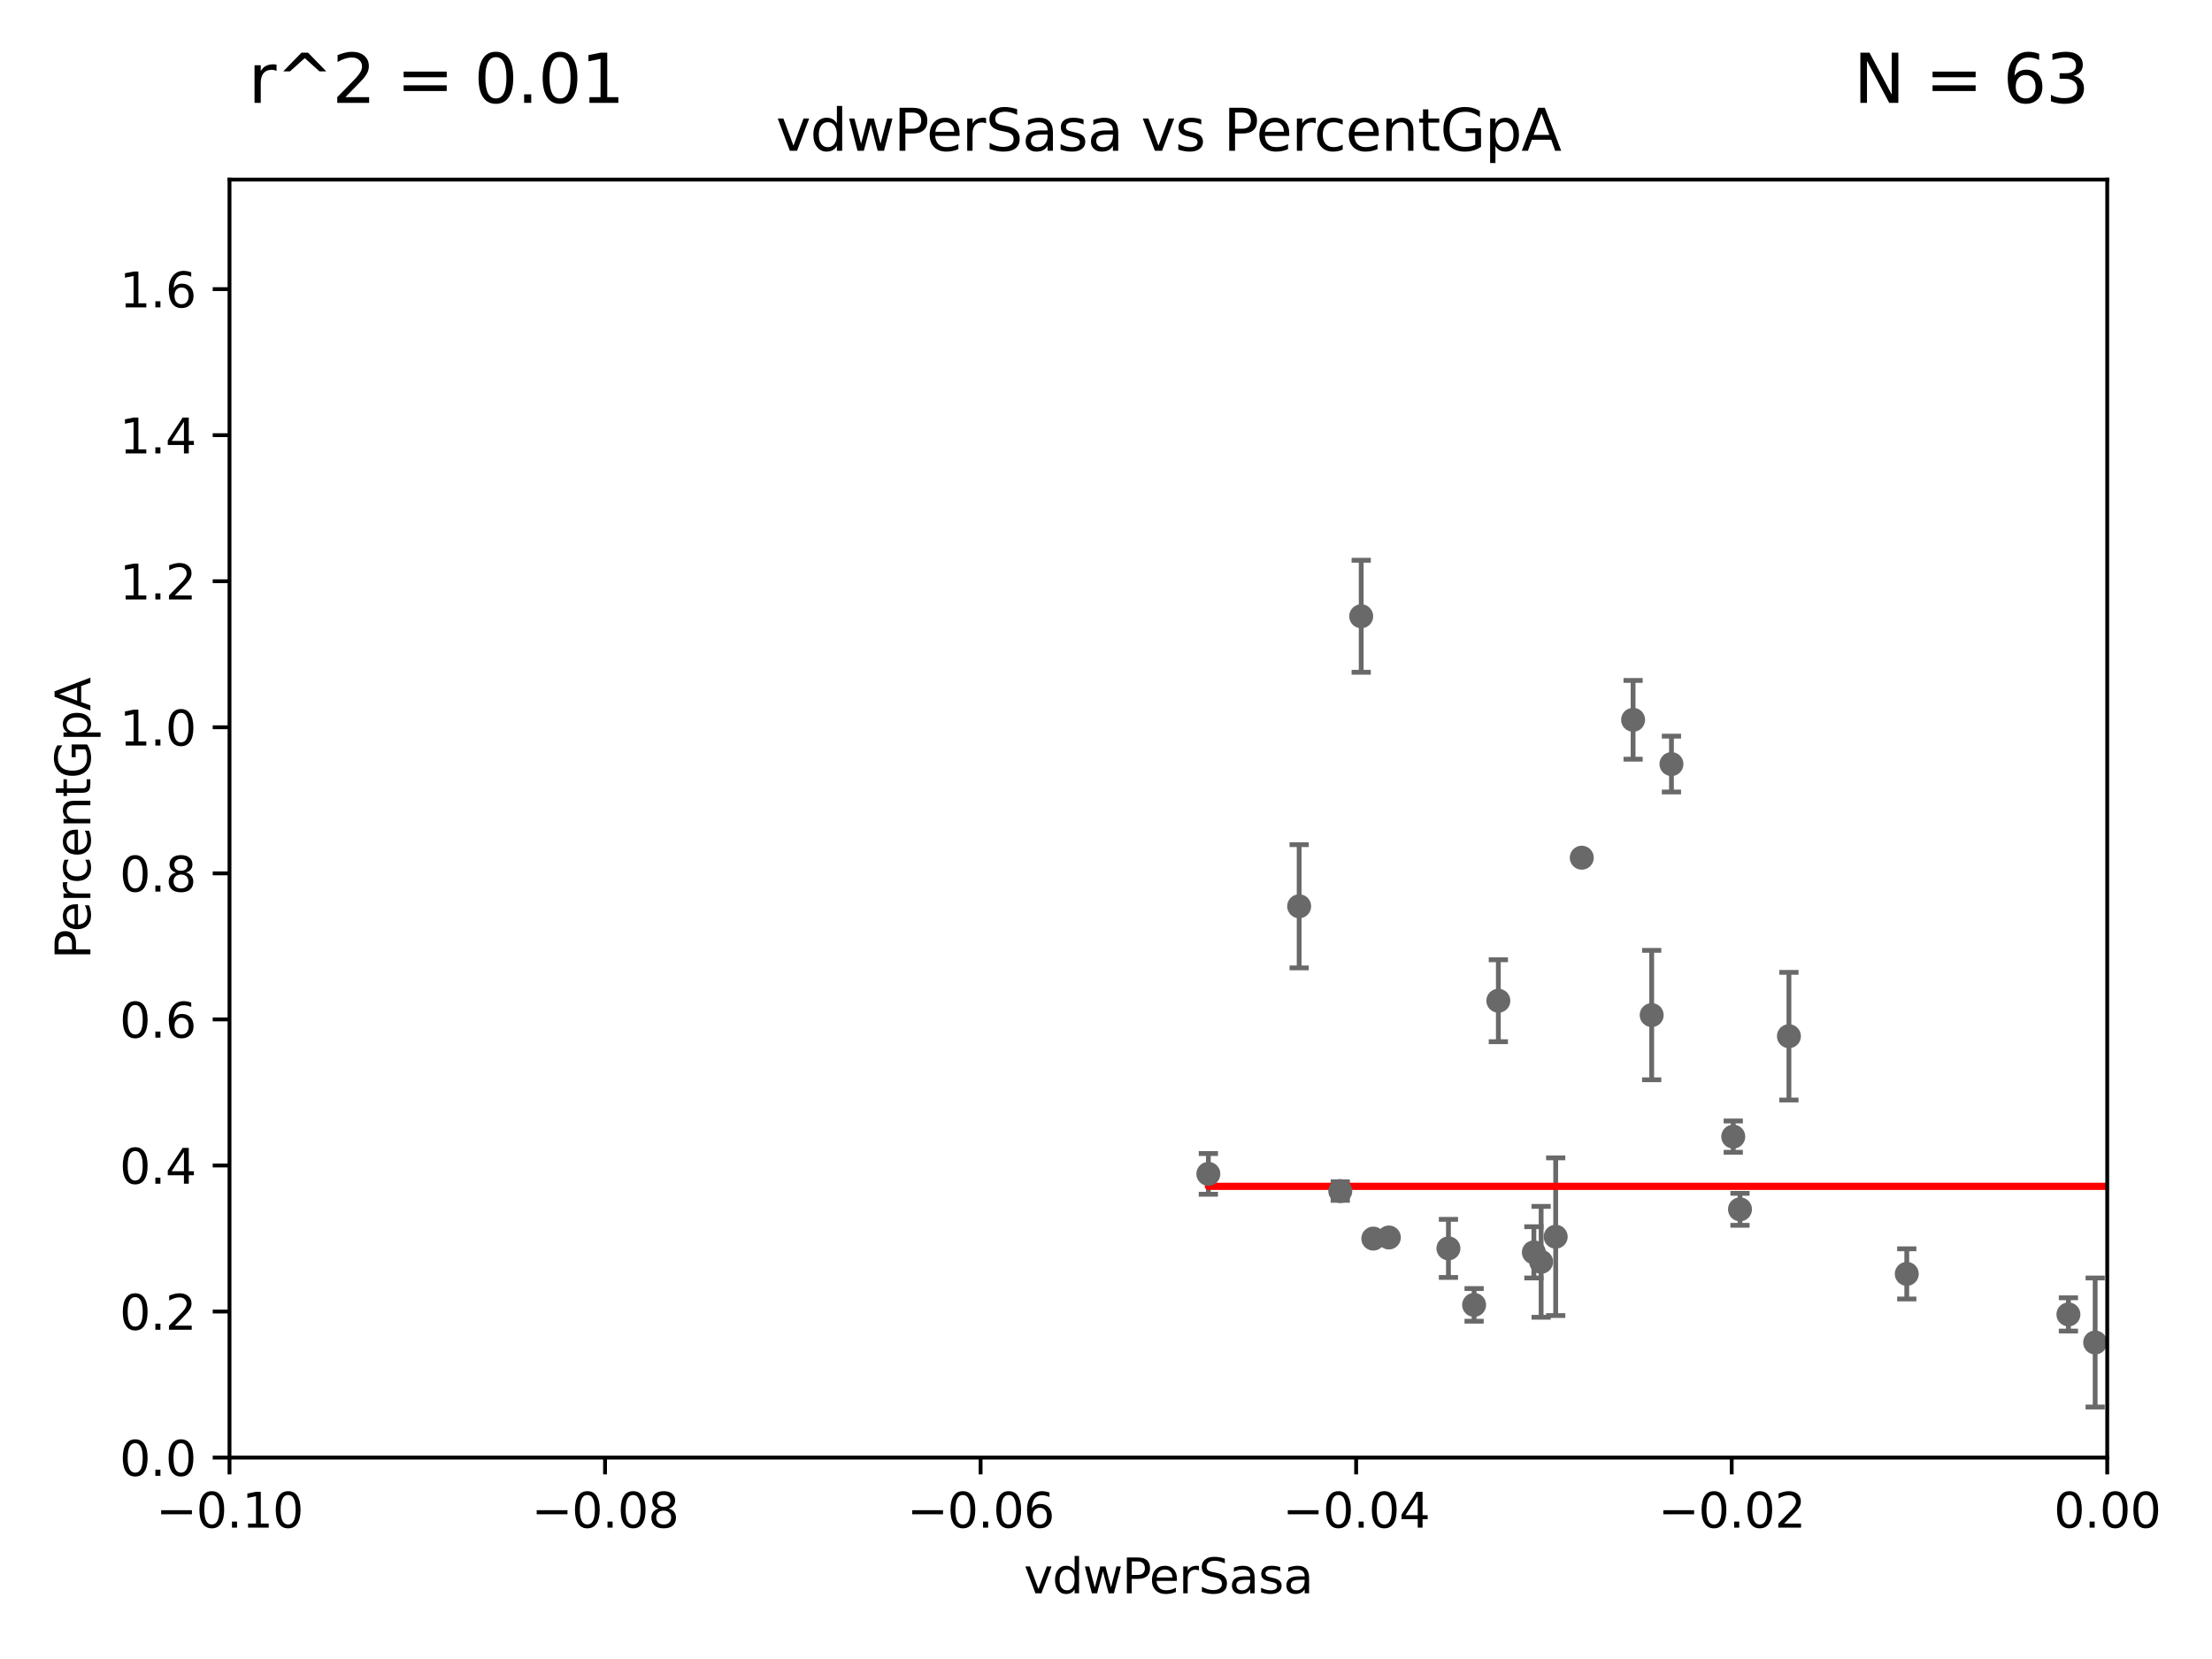 <?xml version="1.0" encoding="utf-8" standalone="no"?>
<!DOCTYPE svg PUBLIC "-//W3C//DTD SVG 1.1//EN"
  "http://www.w3.org/Graphics/SVG/1.1/DTD/svg11.dtd">
<svg xmlns:xlink="http://www.w3.org/1999/xlink" width="460.8pt" height="345.6pt" viewBox="0 0 460.8 345.6" xmlns="http://www.w3.org/2000/svg" version="1.1">
 <defs>
  <style type="text/css">*{stroke-linejoin: round; stroke-linecap: butt}</style>
 </defs>
 <g id="figure_1">
  <g id="patch_1">
   <path d="M 0 345.6 
L 460.8 345.6 
L 460.8 0 
L 0 0 
z
" style="fill: #ffffff"/>
  </g>
  <g id="axes_1">
   <g id="patch_2">
    <path d="M 47.81 303.64 
L 438.975 303.64 
L 438.975 37.411 
L 47.81 37.411 
z
" style="fill: #ffffff"/>
   </g>
   <g id="PathCollection_1">
    <defs>
     <path id="mbf85788896" d="M 0 1.118 
C 0.297 1.118 0.581 1 0.791 0.791 
C 1 0.581 1.118 0.297 1.118 0 
C 1.118 -0.297 1 -0.581 0.791 -0.791 
C 0.581 -1 0.297 -1.118 0 -1.118 
C -0.297 -1.118 -0.581 -1 -0.791 -0.791 
C -1 -0.581 -1.118 -0.297 -1.118 0 
C -1.118 0.297 -1 0.581 -0.791 0.791 
C -0.581 1 -0.297 1.118 0 1.118 
z
" style="stroke: #696969"/>
    </defs>
    <g clip-path="url(#pa4cd1dc32a)">
     <use xlink:href="#mbf85788896" x="844.499" y="255.442" style="fill: #696969; stroke: #696969"/>
     <use xlink:href="#mbf85788896" x="286.084" y="258.022" style="fill: #696969; stroke: #696969"/>
     <use xlink:href="#mbf85788896" x="564.345" y="267.931" style="fill: #696969; stroke: #696969"/>
     <use xlink:href="#mbf85788896" x="581.25" y="264.604" style="fill: #696969; stroke: #696969"/>
     <use xlink:href="#mbf85788896" x="803.797" y="264.922" style="fill: #696969; stroke: #696969"/>
     <use xlink:href="#mbf85788896" x="1175.123" y="276.032" style="fill: #696969; stroke: #696969"/>
     <use xlink:href="#mbf85788896" x="528.298" y="275.444" style="fill: #696969; stroke: #696969"/>
     <use xlink:href="#mbf85788896" x="251.723" y="244.543" style="fill: #696969; stroke: #696969"/>
     <use xlink:href="#mbf85788896" x="436.459" y="279.665" style="fill: #696969; stroke: #696969"/>
     <use xlink:href="#mbf85788896" x="3539.194" y="222.541" style="fill: #696969; stroke: #696969"/>
     <use xlink:href="#mbf85788896" x="430.89" y="273.817" style="fill: #696969; stroke: #696969"/>
     <use xlink:href="#mbf85788896" x="19660.018" y="187.24" style="fill: #696969; stroke: #696969"/>
     <use xlink:href="#mbf85788896" x="718.891" y="183.463" style="fill: #696969; stroke: #696969"/>
     <use xlink:href="#mbf85788896" x="539.967" y="265.857" style="fill: #696969; stroke: #696969"/>
     <use xlink:href="#mbf85788896" x="312.133" y="208.472" style="fill: #696969; stroke: #696969"/>
     <use xlink:href="#mbf85788896" x="538.1" y="261.758" style="fill: #696969; stroke: #696969"/>
     <use xlink:href="#mbf85788896" x="523.628" y="263.444" style="fill: #696969; stroke: #696969"/>
     <use xlink:href="#mbf85788896" x="9653.976" y="195.67" style="fill: #696969; stroke: #696969"/>
     <use xlink:href="#mbf85788896" x="270.638" y="188.792" style="fill: #696969; stroke: #696969"/>
     <use xlink:href="#mbf85788896" x="1369.319" y="283.915" style="fill: #696969; stroke: #696969"/>
     <use xlink:href="#mbf85788896" x="289.325" y="257.791" style="fill: #696969; stroke: #696969"/>
     <use xlink:href="#mbf85788896" x="688.225" y="268.204" style="fill: #696969; stroke: #696969"/>
     <use xlink:href="#mbf85788896" x="319.535" y="260.887" style="fill: #696969; stroke: #696969"/>
     <use xlink:href="#mbf85788896" x="283.563" y="128.379" style="fill: #696969; stroke: #696969"/>
     <use xlink:href="#mbf85788896" x="1459.658" y="269.341" style="fill: #696969; stroke: #696969"/>
     <use xlink:href="#mbf85788896" x="307.083" y="271.833" style="fill: #696969; stroke: #696969"/>
     <use xlink:href="#mbf85788896" x="301.737" y="260.062" style="fill: #696969; stroke: #696969"/>
     <use xlink:href="#mbf85788896" x="279.205" y="248.122" style="fill: #696969; stroke: #696969"/>
     <use xlink:href="#mbf85788896" x="445.968" y="260.885" style="fill: #696969; stroke: #696969"/>
     <use xlink:href="#mbf85788896" x="726.862" y="271.695" style="fill: #696969; stroke: #696969"/>
     <use xlink:href="#mbf85788896" x="794.53" y="261.026" style="fill: #696969; stroke: #696969"/>
     <use xlink:href="#mbf85788896" x="33178.6" y="261.426" style="fill: #696969; stroke: #696969"/>
     <use xlink:href="#mbf85788896" x="33178.6" y="262.042" style="fill: #696969; stroke: #696969"/>
     <use xlink:href="#mbf85788896" x="2211.738" y="266.665" style="fill: #696969; stroke: #696969"/>
     <use xlink:href="#mbf85788896" x="1565.303" y="280.062" style="fill: #696969; stroke: #696969"/>
     <use xlink:href="#mbf85788896" x="397.215" y="265.375" style="fill: #696969; stroke: #696969"/>
     <use xlink:href="#mbf85788896" x="1070.57" y="259.704" style="fill: #696969; stroke: #696969"/>
     <use xlink:href="#mbf85788896" x="24264.624" y="280.252" style="fill: #696969; stroke: #696969"/>
     <use xlink:href="#mbf85788896" x="321.046" y="262.862" style="fill: #696969; stroke: #696969"/>
     <use xlink:href="#mbf85788896" x="1002.604" y="281.76" style="fill: #696969; stroke: #696969"/>
     <use xlink:href="#mbf85788896" x="552.447" y="169.654" style="fill: #696969; stroke: #696969"/>
     <use xlink:href="#mbf85788896" x="33178.6" y="171.663" style="fill: #696969; stroke: #696969"/>
     <use xlink:href="#mbf85788896" x="33178.6" y="278.172" style="fill: #696969; stroke: #696969"/>
     <use xlink:href="#mbf85788896" x="1842.06" y="278.294" style="fill: #696969; stroke: #696969"/>
     <use xlink:href="#mbf85788896" x="8765.31" y="273.807" style="fill: #696969; stroke: #696969"/>
     <use xlink:href="#mbf85788896" x="879.323" y="267.476" style="fill: #696969; stroke: #696969"/>
     <use xlink:href="#mbf85788896" x="324.079" y="257.632" style="fill: #696969; stroke: #696969"/>
     <use xlink:href="#mbf85788896" x="1232.283" y="269.36" style="fill: #696969; stroke: #696969"/>
     <use xlink:href="#mbf85788896" x="361.068" y="236.78" style="fill: #696969; stroke: #696969"/>
     <use xlink:href="#mbf85788896" x="6236" y="267.765" style="fill: #696969; stroke: #696969"/>
     <use xlink:href="#mbf85788896" x="463.558" y="272.193" style="fill: #696969; stroke: #696969"/>
     <use xlink:href="#mbf85788896" x="344.077" y="211.459" style="fill: #696969; stroke: #696969"/>
     <use xlink:href="#mbf85788896" x="1198.84" y="284.567" style="fill: #696969; stroke: #696969"/>
     <use xlink:href="#mbf85788896" x="866.01" y="264.777" style="fill: #696969; stroke: #696969"/>
     <use xlink:href="#mbf85788896" x="362.472" y="251.924" style="fill: #696969; stroke: #696969"/>
     <use xlink:href="#mbf85788896" x="33178.6" y="251.599" style="fill: #696969; stroke: #696969"/>
     <use xlink:href="#mbf85788896" x="33178.6" y="162.55" style="fill: #696969; stroke: #696969"/>
     <use xlink:href="#mbf85788896" x="340.205" y="149.949" style="fill: #696969; stroke: #696969"/>
     <use xlink:href="#mbf85788896" x="22883.803" y="176.593" style="fill: #696969; stroke: #696969"/>
     <use xlink:href="#mbf85788896" x="348.194" y="159.169" style="fill: #696969; stroke: #696969"/>
     <use xlink:href="#mbf85788896" x="9782.265" y="276.916" style="fill: #696969; stroke: #696969"/>
     <use xlink:href="#mbf85788896" x="372.666" y="215.856" style="fill: #696969; stroke: #696969"/>
     <use xlink:href="#mbf85788896" x="33178.6" y="233.07" style="fill: #696969; stroke: #696969"/>
     <use xlink:href="#mbf85788896" x="33178.6" y="255.596" style="fill: #696969; stroke: #696969"/>
     <use xlink:href="#mbf85788896" x="2691.073" y="247.439" style="fill: #696969; stroke: #696969"/>
     <use xlink:href="#mbf85788896" x="329.513" y="178.676" style="fill: #696969; stroke: #696969"/>
    </g>
   </g>
   <g id="matplotlib.axis_1">
    <g id="xtick_1">
     <g id="line2d_1">
      <defs>
       <path id="mb13623b145" d="M 0 0 
L 0 3.5 
" style="stroke: #000000; stroke-width: 0.8"/>
      </defs>
      <g>
       <use xlink:href="#mb13623b145" x="47.81" y="303.64" style="stroke: #000000; stroke-width: 0.8"/>
      </g>
     </g>
     <g id="text_1">
      <!-- −0.10 -->
      <g transform="translate(32.487 318.238)scale(0.1 -0.1)">
       <defs>
        <path id="DejaVuSans-2212" d="M 678 2272 
L 4684 2272 
L 4684 1741 
L 678 1741 
L 678 2272 
z
" transform="scale(0.016)"/>
        <path id="DejaVuSans-30" d="M 2034 4250 
Q 1547 4250 1301 3770 
Q 1056 3291 1056 2328 
Q 1056 1369 1301 889 
Q 1547 409 2034 409 
Q 2525 409 2770 889 
Q 3016 1369 3016 2328 
Q 3016 3291 2770 3770 
Q 2525 4250 2034 4250 
z
M 2034 4750 
Q 2819 4750 3233 4129 
Q 3647 3509 3647 2328 
Q 3647 1150 3233 529 
Q 2819 -91 2034 -91 
Q 1250 -91 836 529 
Q 422 1150 422 2328 
Q 422 3509 836 4129 
Q 1250 4750 2034 4750 
z
" transform="scale(0.016)"/>
        <path id="DejaVuSans-2e" d="M 684 794 
L 1344 794 
L 1344 0 
L 684 0 
L 684 794 
z
" transform="scale(0.016)"/>
        <path id="DejaVuSans-31" d="M 794 531 
L 1825 531 
L 1825 4091 
L 703 3866 
L 703 4441 
L 1819 4666 
L 2450 4666 
L 2450 531 
L 3481 531 
L 3481 0 
L 794 0 
L 794 531 
z
" transform="scale(0.016)"/>
       </defs>
       <use xlink:href="#DejaVuSans-2212"/>
       <use xlink:href="#DejaVuSans-30" x="83.789"/>
       <use xlink:href="#DejaVuSans-2e" x="147.412"/>
       <use xlink:href="#DejaVuSans-31" x="179.199"/>
       <use xlink:href="#DejaVuSans-30" x="242.822"/>
      </g>
     </g>
    </g>
    <g id="xtick_2">
     <g id="line2d_2">
      <g>
       <use xlink:href="#mb13623b145" x="126.043" y="303.64" style="stroke: #000000; stroke-width: 0.8"/>
      </g>
     </g>
     <g id="text_2">
      <!-- −0.08 -->
      <g transform="translate(110.72 318.238)scale(0.1 -0.1)">
       <defs>
        <path id="DejaVuSans-38" d="M 2034 2216 
Q 1584 2216 1326 1975 
Q 1069 1734 1069 1313 
Q 1069 891 1326 650 
Q 1584 409 2034 409 
Q 2484 409 2743 651 
Q 3003 894 3003 1313 
Q 3003 1734 2745 1975 
Q 2488 2216 2034 2216 
z
M 1403 2484 
Q 997 2584 770 2862 
Q 544 3141 544 3541 
Q 544 4100 942 4425 
Q 1341 4750 2034 4750 
Q 2731 4750 3128 4425 
Q 3525 4100 3525 3541 
Q 3525 3141 3298 2862 
Q 3072 2584 2669 2484 
Q 3125 2378 3379 2068 
Q 3634 1759 3634 1313 
Q 3634 634 3220 271 
Q 2806 -91 2034 -91 
Q 1263 -91 848 271 
Q 434 634 434 1313 
Q 434 1759 690 2068 
Q 947 2378 1403 2484 
z
M 1172 3481 
Q 1172 3119 1398 2916 
Q 1625 2713 2034 2713 
Q 2441 2713 2670 2916 
Q 2900 3119 2900 3481 
Q 2900 3844 2670 4047 
Q 2441 4250 2034 4250 
Q 1625 4250 1398 4047 
Q 1172 3844 1172 3481 
z
" transform="scale(0.016)"/>
       </defs>
       <use xlink:href="#DejaVuSans-2212"/>
       <use xlink:href="#DejaVuSans-30" x="83.789"/>
       <use xlink:href="#DejaVuSans-2e" x="147.412"/>
       <use xlink:href="#DejaVuSans-30" x="179.199"/>
       <use xlink:href="#DejaVuSans-38" x="242.822"/>
      </g>
     </g>
    </g>
    <g id="xtick_3">
     <g id="line2d_3">
      <g>
       <use xlink:href="#mb13623b145" x="204.276" y="303.64" style="stroke: #000000; stroke-width: 0.8"/>
      </g>
     </g>
     <g id="text_3">
      <!-- −0.06 -->
      <g transform="translate(188.953 318.238)scale(0.1 -0.1)">
       <defs>
        <path id="DejaVuSans-36" d="M 2113 2584 
Q 1688 2584 1439 2293 
Q 1191 2003 1191 1497 
Q 1191 994 1439 701 
Q 1688 409 2113 409 
Q 2538 409 2786 701 
Q 3034 994 3034 1497 
Q 3034 2003 2786 2293 
Q 2538 2584 2113 2584 
z
M 3366 4563 
L 3366 3988 
Q 3128 4100 2886 4159 
Q 2644 4219 2406 4219 
Q 1781 4219 1451 3797 
Q 1122 3375 1075 2522 
Q 1259 2794 1537 2939 
Q 1816 3084 2150 3084 
Q 2853 3084 3261 2657 
Q 3669 2231 3669 1497 
Q 3669 778 3244 343 
Q 2819 -91 2113 -91 
Q 1303 -91 875 529 
Q 447 1150 447 2328 
Q 447 3434 972 4092 
Q 1497 4750 2381 4750 
Q 2619 4750 2861 4703 
Q 3103 4656 3366 4563 
z
" transform="scale(0.016)"/>
       </defs>
       <use xlink:href="#DejaVuSans-2212"/>
       <use xlink:href="#DejaVuSans-30" x="83.789"/>
       <use xlink:href="#DejaVuSans-2e" x="147.412"/>
       <use xlink:href="#DejaVuSans-30" x="179.199"/>
       <use xlink:href="#DejaVuSans-36" x="242.822"/>
      </g>
     </g>
    </g>
    <g id="xtick_4">
     <g id="line2d_4">
      <g>
       <use xlink:href="#mb13623b145" x="282.509" y="303.64" style="stroke: #000000; stroke-width: 0.8"/>
      </g>
     </g>
     <g id="text_4">
      <!-- −0.04 -->
      <g transform="translate(267.186 318.238)scale(0.1 -0.1)">
       <defs>
        <path id="DejaVuSans-34" d="M 2419 4116 
L 825 1625 
L 2419 1625 
L 2419 4116 
z
M 2253 4666 
L 3047 4666 
L 3047 1625 
L 3713 1625 
L 3713 1100 
L 3047 1100 
L 3047 0 
L 2419 0 
L 2419 1100 
L 313 1100 
L 313 1709 
L 2253 4666 
z
" transform="scale(0.016)"/>
       </defs>
       <use xlink:href="#DejaVuSans-2212"/>
       <use xlink:href="#DejaVuSans-30" x="83.789"/>
       <use xlink:href="#DejaVuSans-2e" x="147.412"/>
       <use xlink:href="#DejaVuSans-30" x="179.199"/>
       <use xlink:href="#DejaVuSans-34" x="242.822"/>
      </g>
     </g>
    </g>
    <g id="xtick_5">
     <g id="line2d_5">
      <g>
       <use xlink:href="#mb13623b145" x="360.742" y="303.64" style="stroke: #000000; stroke-width: 0.8"/>
      </g>
     </g>
     <g id="text_5">
      <!-- −0.02 -->
      <g transform="translate(345.419 318.238)scale(0.1 -0.1)">
       <defs>
        <path id="DejaVuSans-32" d="M 1228 531 
L 3431 531 
L 3431 0 
L 469 0 
L 469 531 
Q 828 903 1448 1529 
Q 2069 2156 2228 2338 
Q 2531 2678 2651 2914 
Q 2772 3150 2772 3378 
Q 2772 3750 2511 3984 
Q 2250 4219 1831 4219 
Q 1534 4219 1204 4116 
Q 875 4013 500 3803 
L 500 4441 
Q 881 4594 1212 4672 
Q 1544 4750 1819 4750 
Q 2544 4750 2975 4387 
Q 3406 4025 3406 3419 
Q 3406 3131 3298 2873 
Q 3191 2616 2906 2266 
Q 2828 2175 2409 1742 
Q 1991 1309 1228 531 
z
" transform="scale(0.016)"/>
       </defs>
       <use xlink:href="#DejaVuSans-2212"/>
       <use xlink:href="#DejaVuSans-30" x="83.789"/>
       <use xlink:href="#DejaVuSans-2e" x="147.412"/>
       <use xlink:href="#DejaVuSans-30" x="179.199"/>
       <use xlink:href="#DejaVuSans-32" x="242.822"/>
      </g>
     </g>
    </g>
    <g id="xtick_6">
     <g id="line2d_6">
      <g>
       <use xlink:href="#mb13623b145" x="438.975" y="303.64" style="stroke: #000000; stroke-width: 0.8"/>
      </g>
     </g>
     <g id="text_6">
      <!-- 0.00 -->
      <g transform="translate(427.842 318.238)scale(0.1 -0.1)">
       <use xlink:href="#DejaVuSans-30"/>
       <use xlink:href="#DejaVuSans-2e" x="63.623"/>
       <use xlink:href="#DejaVuSans-30" x="95.41"/>
       <use xlink:href="#DejaVuSans-30" x="159.033"/>
      </g>
     </g>
    </g>
    <g id="text_7">
     <!-- vdwPerSasa -->
     <g transform="translate(213.297 331.917)scale(0.1 -0.1)">
      <defs>
       <path id="DejaVuSans-76" d="M 191 3500 
L 800 3500 
L 1894 563 
L 2988 3500 
L 3597 3500 
L 2284 0 
L 1503 0 
L 191 3500 
z
" transform="scale(0.016)"/>
       <path id="DejaVuSans-64" d="M 2906 2969 
L 2906 4863 
L 3481 4863 
L 3481 0 
L 2906 0 
L 2906 525 
Q 2725 213 2448 61 
Q 2172 -91 1784 -91 
Q 1150 -91 751 415 
Q 353 922 353 1747 
Q 353 2572 751 3078 
Q 1150 3584 1784 3584 
Q 2172 3584 2448 3432 
Q 2725 3281 2906 2969 
z
M 947 1747 
Q 947 1113 1208 752 
Q 1469 391 1925 391 
Q 2381 391 2643 752 
Q 2906 1113 2906 1747 
Q 2906 2381 2643 2742 
Q 2381 3103 1925 3103 
Q 1469 3103 1208 2742 
Q 947 2381 947 1747 
z
" transform="scale(0.016)"/>
       <path id="DejaVuSans-77" d="M 269 3500 
L 844 3500 
L 1563 769 
L 2278 3500 
L 2956 3500 
L 3675 769 
L 4391 3500 
L 4966 3500 
L 4050 0 
L 3372 0 
L 2619 2869 
L 1863 0 
L 1184 0 
L 269 3500 
z
" transform="scale(0.016)"/>
       <path id="DejaVuSans-50" d="M 1259 4147 
L 1259 2394 
L 2053 2394 
Q 2494 2394 2734 2622 
Q 2975 2850 2975 3272 
Q 2975 3691 2734 3919 
Q 2494 4147 2053 4147 
L 1259 4147 
z
M 628 4666 
L 2053 4666 
Q 2838 4666 3239 4311 
Q 3641 3956 3641 3272 
Q 3641 2581 3239 2228 
Q 2838 1875 2053 1875 
L 1259 1875 
L 1259 0 
L 628 0 
L 628 4666 
z
" transform="scale(0.016)"/>
       <path id="DejaVuSans-65" d="M 3597 1894 
L 3597 1613 
L 953 1613 
Q 991 1019 1311 708 
Q 1631 397 2203 397 
Q 2534 397 2845 478 
Q 3156 559 3463 722 
L 3463 178 
Q 3153 47 2828 -22 
Q 2503 -91 2169 -91 
Q 1331 -91 842 396 
Q 353 884 353 1716 
Q 353 2575 817 3079 
Q 1281 3584 2069 3584 
Q 2775 3584 3186 3129 
Q 3597 2675 3597 1894 
z
M 3022 2063 
Q 3016 2534 2758 2815 
Q 2500 3097 2075 3097 
Q 1594 3097 1305 2825 
Q 1016 2553 972 2059 
L 3022 2063 
z
" transform="scale(0.016)"/>
       <path id="DejaVuSans-72" d="M 2631 2963 
Q 2534 3019 2420 3045 
Q 2306 3072 2169 3072 
Q 1681 3072 1420 2755 
Q 1159 2438 1159 1844 
L 1159 0 
L 581 0 
L 581 3500 
L 1159 3500 
L 1159 2956 
Q 1341 3275 1631 3429 
Q 1922 3584 2338 3584 
Q 2397 3584 2469 3576 
Q 2541 3569 2628 3553 
L 2631 2963 
z
" transform="scale(0.016)"/>
       <path id="DejaVuSans-53" d="M 3425 4513 
L 3425 3897 
Q 3066 4069 2747 4153 
Q 2428 4238 2131 4238 
Q 1616 4238 1336 4038 
Q 1056 3838 1056 3469 
Q 1056 3159 1242 3001 
Q 1428 2844 1947 2747 
L 2328 2669 
Q 3034 2534 3370 2195 
Q 3706 1856 3706 1288 
Q 3706 609 3251 259 
Q 2797 -91 1919 -91 
Q 1588 -91 1214 -16 
Q 841 59 441 206 
L 441 856 
Q 825 641 1194 531 
Q 1563 422 1919 422 
Q 2459 422 2753 634 
Q 3047 847 3047 1241 
Q 3047 1584 2836 1778 
Q 2625 1972 2144 2069 
L 1759 2144 
Q 1053 2284 737 2584 
Q 422 2884 422 3419 
Q 422 4038 858 4394 
Q 1294 4750 2059 4750 
Q 2388 4750 2728 4690 
Q 3069 4631 3425 4513 
z
" transform="scale(0.016)"/>
       <path id="DejaVuSans-61" d="M 2194 1759 
Q 1497 1759 1228 1600 
Q 959 1441 959 1056 
Q 959 750 1161 570 
Q 1363 391 1709 391 
Q 2188 391 2477 730 
Q 2766 1069 2766 1631 
L 2766 1759 
L 2194 1759 
z
M 3341 1997 
L 3341 0 
L 2766 0 
L 2766 531 
Q 2569 213 2275 61 
Q 1981 -91 1556 -91 
Q 1019 -91 701 211 
Q 384 513 384 1019 
Q 384 1609 779 1909 
Q 1175 2209 1959 2209 
L 2766 2209 
L 2766 2266 
Q 2766 2663 2505 2880 
Q 2244 3097 1772 3097 
Q 1472 3097 1187 3025 
Q 903 2953 641 2809 
L 641 3341 
Q 956 3463 1253 3523 
Q 1550 3584 1831 3584 
Q 2591 3584 2966 3190 
Q 3341 2797 3341 1997 
z
" transform="scale(0.016)"/>
       <path id="DejaVuSans-73" d="M 2834 3397 
L 2834 2853 
Q 2591 2978 2328 3040 
Q 2066 3103 1784 3103 
Q 1356 3103 1142 2972 
Q 928 2841 928 2578 
Q 928 2378 1081 2264 
Q 1234 2150 1697 2047 
L 1894 2003 
Q 2506 1872 2764 1633 
Q 3022 1394 3022 966 
Q 3022 478 2636 193 
Q 2250 -91 1575 -91 
Q 1294 -91 989 -36 
Q 684 19 347 128 
L 347 722 
Q 666 556 975 473 
Q 1284 391 1588 391 
Q 1994 391 2212 530 
Q 2431 669 2431 922 
Q 2431 1156 2273 1281 
Q 2116 1406 1581 1522 
L 1381 1569 
Q 847 1681 609 1914 
Q 372 2147 372 2553 
Q 372 3047 722 3315 
Q 1072 3584 1716 3584 
Q 2034 3584 2315 3537 
Q 2597 3491 2834 3397 
z
" transform="scale(0.016)"/>
      </defs>
      <use xlink:href="#DejaVuSans-76"/>
      <use xlink:href="#DejaVuSans-64" x="59.18"/>
      <use xlink:href="#DejaVuSans-77" x="122.656"/>
      <use xlink:href="#DejaVuSans-50" x="204.443"/>
      <use xlink:href="#DejaVuSans-65" x="261.121"/>
      <use xlink:href="#DejaVuSans-72" x="322.645"/>
      <use xlink:href="#DejaVuSans-53" x="363.758"/>
      <use xlink:href="#DejaVuSans-61" x="427.234"/>
      <use xlink:href="#DejaVuSans-73" x="488.514"/>
      <use xlink:href="#DejaVuSans-61" x="540.613"/>
     </g>
    </g>
   </g>
   <g id="matplotlib.axis_2">
    <g id="ytick_1">
     <g id="line2d_7">
      <defs>
       <path id="m16ff67695d" d="M 0 0 
L -3.5 0 
" style="stroke: #000000; stroke-width: 0.8"/>
      </defs>
      <g>
       <use xlink:href="#m16ff67695d" x="47.81" y="303.64" style="stroke: #000000; stroke-width: 0.8"/>
      </g>
     </g>
     <g id="text_8">
      <!-- 0.0 -->
      <g transform="translate(24.907 307.439)scale(0.1 -0.1)">
       <use xlink:href="#DejaVuSans-30"/>
       <use xlink:href="#DejaVuSans-2e" x="63.623"/>
       <use xlink:href="#DejaVuSans-30" x="95.41"/>
      </g>
     </g>
    </g>
    <g id="ytick_2">
     <g id="line2d_8">
      <g>
       <use xlink:href="#m16ff67695d" x="47.81" y="273.214" style="stroke: #000000; stroke-width: 0.8"/>
      </g>
     </g>
     <g id="text_9">
      <!-- 0.2 -->
      <g transform="translate(24.907 277.013)scale(0.1 -0.1)">
       <use xlink:href="#DejaVuSans-30"/>
       <use xlink:href="#DejaVuSans-2e" x="63.623"/>
       <use xlink:href="#DejaVuSans-32" x="95.41"/>
      </g>
     </g>
    </g>
    <g id="ytick_3">
     <g id="line2d_9">
      <g>
       <use xlink:href="#m16ff67695d" x="47.81" y="242.788" style="stroke: #000000; stroke-width: 0.8"/>
      </g>
     </g>
     <g id="text_10">
      <!-- 0.4 -->
      <g transform="translate(24.907 246.587)scale(0.1 -0.1)">
       <use xlink:href="#DejaVuSans-30"/>
       <use xlink:href="#DejaVuSans-2e" x="63.623"/>
       <use xlink:href="#DejaVuSans-34" x="95.41"/>
      </g>
     </g>
    </g>
    <g id="ytick_4">
     <g id="line2d_10">
      <g>
       <use xlink:href="#m16ff67695d" x="47.81" y="212.362" style="stroke: #000000; stroke-width: 0.8"/>
      </g>
     </g>
     <g id="text_11">
      <!-- 0.6 -->
      <g transform="translate(24.907 216.161)scale(0.1 -0.1)">
       <use xlink:href="#DejaVuSans-30"/>
       <use xlink:href="#DejaVuSans-2e" x="63.623"/>
       <use xlink:href="#DejaVuSans-36" x="95.41"/>
      </g>
     </g>
    </g>
    <g id="ytick_5">
     <g id="line2d_11">
      <g>
       <use xlink:href="#m16ff67695d" x="47.81" y="181.935" style="stroke: #000000; stroke-width: 0.8"/>
      </g>
     </g>
     <g id="text_12">
      <!-- 0.8 -->
      <g transform="translate(24.907 185.735)scale(0.1 -0.1)">
       <use xlink:href="#DejaVuSans-30"/>
       <use xlink:href="#DejaVuSans-2e" x="63.623"/>
       <use xlink:href="#DejaVuSans-38" x="95.41"/>
      </g>
     </g>
    </g>
    <g id="ytick_6">
     <g id="line2d_12">
      <g>
       <use xlink:href="#m16ff67695d" x="47.81" y="151.509" style="stroke: #000000; stroke-width: 0.8"/>
      </g>
     </g>
     <g id="text_13">
      <!-- 1.0 -->
      <g transform="translate(24.907 155.308)scale(0.1 -0.1)">
       <use xlink:href="#DejaVuSans-31"/>
       <use xlink:href="#DejaVuSans-2e" x="63.623"/>
       <use xlink:href="#DejaVuSans-30" x="95.41"/>
      </g>
     </g>
    </g>
    <g id="ytick_7">
     <g id="line2d_13">
      <g>
       <use xlink:href="#m16ff67695d" x="47.81" y="121.083" style="stroke: #000000; stroke-width: 0.8"/>
      </g>
     </g>
     <g id="text_14">
      <!-- 1.2 -->
      <g transform="translate(24.907 124.882)scale(0.1 -0.1)">
       <use xlink:href="#DejaVuSans-31"/>
       <use xlink:href="#DejaVuSans-2e" x="63.623"/>
       <use xlink:href="#DejaVuSans-32" x="95.41"/>
      </g>
     </g>
    </g>
    <g id="ytick_8">
     <g id="line2d_14">
      <g>
       <use xlink:href="#m16ff67695d" x="47.81" y="90.657" style="stroke: #000000; stroke-width: 0.8"/>
      </g>
     </g>
     <g id="text_15">
      <!-- 1.4 -->
      <g transform="translate(24.907 94.456)scale(0.1 -0.1)">
       <use xlink:href="#DejaVuSans-31"/>
       <use xlink:href="#DejaVuSans-2e" x="63.623"/>
       <use xlink:href="#DejaVuSans-34" x="95.41"/>
      </g>
     </g>
    </g>
    <g id="ytick_9">
     <g id="line2d_15">
      <g>
       <use xlink:href="#m16ff67695d" x="47.81" y="60.231" style="stroke: #000000; stroke-width: 0.8"/>
      </g>
     </g>
     <g id="text_16">
      <!-- 1.6 -->
      <g transform="translate(24.907 64.03)scale(0.1 -0.1)">
       <use xlink:href="#DejaVuSans-31"/>
       <use xlink:href="#DejaVuSans-2e" x="63.623"/>
       <use xlink:href="#DejaVuSans-36" x="95.41"/>
      </g>
     </g>
    </g>
    <g id="text_17">
     <!-- PercentGpA -->
     <g transform="translate(18.827 199.802)rotate(-90)scale(0.1 -0.1)">
      <defs>
       <path id="DejaVuSans-63" d="M 3122 3366 
L 3122 2828 
Q 2878 2963 2633 3030 
Q 2388 3097 2138 3097 
Q 1578 3097 1268 2742 
Q 959 2388 959 1747 
Q 959 1106 1268 751 
Q 1578 397 2138 397 
Q 2388 397 2633 464 
Q 2878 531 3122 666 
L 3122 134 
Q 2881 22 2623 -34 
Q 2366 -91 2075 -91 
Q 1284 -91 818 406 
Q 353 903 353 1747 
Q 353 2603 823 3093 
Q 1294 3584 2113 3584 
Q 2378 3584 2631 3529 
Q 2884 3475 3122 3366 
z
" transform="scale(0.016)"/>
       <path id="DejaVuSans-6e" d="M 3513 2113 
L 3513 0 
L 2938 0 
L 2938 2094 
Q 2938 2591 2744 2837 
Q 2550 3084 2163 3084 
Q 1697 3084 1428 2787 
Q 1159 2491 1159 1978 
L 1159 0 
L 581 0 
L 581 3500 
L 1159 3500 
L 1159 2956 
Q 1366 3272 1645 3428 
Q 1925 3584 2291 3584 
Q 2894 3584 3203 3211 
Q 3513 2838 3513 2113 
z
" transform="scale(0.016)"/>
       <path id="DejaVuSans-74" d="M 1172 4494 
L 1172 3500 
L 2356 3500 
L 2356 3053 
L 1172 3053 
L 1172 1153 
Q 1172 725 1289 603 
Q 1406 481 1766 481 
L 2356 481 
L 2356 0 
L 1766 0 
Q 1100 0 847 248 
Q 594 497 594 1153 
L 594 3053 
L 172 3053 
L 172 3500 
L 594 3500 
L 594 4494 
L 1172 4494 
z
" transform="scale(0.016)"/>
       <path id="DejaVuSans-47" d="M 3809 666 
L 3809 1919 
L 2778 1919 
L 2778 2438 
L 4434 2438 
L 4434 434 
Q 4069 175 3628 42 
Q 3188 -91 2688 -91 
Q 1594 -91 976 548 
Q 359 1188 359 2328 
Q 359 3472 976 4111 
Q 1594 4750 2688 4750 
Q 3144 4750 3555 4637 
Q 3966 4525 4313 4306 
L 4313 3634 
Q 3963 3931 3569 4081 
Q 3175 4231 2741 4231 
Q 1884 4231 1454 3753 
Q 1025 3275 1025 2328 
Q 1025 1384 1454 906 
Q 1884 428 2741 428 
Q 3075 428 3337 486 
Q 3600 544 3809 666 
z
" transform="scale(0.016)"/>
       <path id="DejaVuSans-70" d="M 1159 525 
L 1159 -1331 
L 581 -1331 
L 581 3500 
L 1159 3500 
L 1159 2969 
Q 1341 3281 1617 3432 
Q 1894 3584 2278 3584 
Q 2916 3584 3314 3078 
Q 3713 2572 3713 1747 
Q 3713 922 3314 415 
Q 2916 -91 2278 -91 
Q 1894 -91 1617 61 
Q 1341 213 1159 525 
z
M 3116 1747 
Q 3116 2381 2855 2742 
Q 2594 3103 2138 3103 
Q 1681 3103 1420 2742 
Q 1159 2381 1159 1747 
Q 1159 1113 1420 752 
Q 1681 391 2138 391 
Q 2594 391 2855 752 
Q 3116 1113 3116 1747 
z
" transform="scale(0.016)"/>
       <path id="DejaVuSans-41" d="M 2188 4044 
L 1331 1722 
L 3047 1722 
L 2188 4044 
z
M 1831 4666 
L 2547 4666 
L 4325 0 
L 3669 0 
L 3244 1197 
L 1141 1197 
L 716 0 
L 50 0 
L 1831 4666 
z
" transform="scale(0.016)"/>
      </defs>
      <use xlink:href="#DejaVuSans-50"/>
      <use xlink:href="#DejaVuSans-65" x="56.678"/>
      <use xlink:href="#DejaVuSans-72" x="118.201"/>
      <use xlink:href="#DejaVuSans-63" x="157.064"/>
      <use xlink:href="#DejaVuSans-65" x="212.045"/>
      <use xlink:href="#DejaVuSans-6e" x="273.568"/>
      <use xlink:href="#DejaVuSans-74" x="336.947"/>
      <use xlink:href="#DejaVuSans-47" x="376.156"/>
      <use xlink:href="#DejaVuSans-70" x="453.646"/>
      <use xlink:href="#DejaVuSans-41" x="517.123"/>
     </g>
    </g>
   </g>
   <g id="LineCollection_1">
    <path clip-path="url(#pa4cd1dc32a)" style="fill: none; stroke: #696969"/>
    <path d="M 286.084 258.557 
L 286.084 257.488 
" clip-path="url(#pa4cd1dc32a)" style="fill: none; stroke: #696969"/>
    <path clip-path="url(#pa4cd1dc32a)" style="fill: none; stroke: #696969"/>
    <path clip-path="url(#pa4cd1dc32a)" style="fill: none; stroke: #696969"/>
    <path clip-path="url(#pa4cd1dc32a)" style="fill: none; stroke: #696969"/>
    <path clip-path="url(#pa4cd1dc32a)" style="fill: none; stroke: #696969"/>
    <path clip-path="url(#pa4cd1dc32a)" style="fill: none; stroke: #696969"/>
    <path d="M 251.723 248.782 
L 251.723 240.304 
" clip-path="url(#pa4cd1dc32a)" style="fill: none; stroke: #696969"/>
    <path d="M 436.459 293.104 
L 436.459 266.226 
" clip-path="url(#pa4cd1dc32a)" style="fill: none; stroke: #696969"/>
    <path clip-path="url(#pa4cd1dc32a)" style="fill: none; stroke: #696969"/>
    <path d="M 430.89 277.282 
L 430.89 270.352 
" clip-path="url(#pa4cd1dc32a)" style="fill: none; stroke: #696969"/>
    <path clip-path="url(#pa4cd1dc32a)" style="fill: none; stroke: #696969"/>
    <path clip-path="url(#pa4cd1dc32a)" style="fill: none; stroke: #696969"/>
    <path clip-path="url(#pa4cd1dc32a)" style="fill: none; stroke: #696969"/>
    <path d="M 312.133 217.005 
L 312.133 199.938 
" clip-path="url(#pa4cd1dc32a)" style="fill: none; stroke: #696969"/>
    <path clip-path="url(#pa4cd1dc32a)" style="fill: none; stroke: #696969"/>
    <path clip-path="url(#pa4cd1dc32a)" style="fill: none; stroke: #696969"/>
    <path clip-path="url(#pa4cd1dc32a)" style="fill: none; stroke: #696969"/>
    <path d="M 270.638 201.627 
L 270.638 175.958 
" clip-path="url(#pa4cd1dc32a)" style="fill: none; stroke: #696969"/>
    <path clip-path="url(#pa4cd1dc32a)" style="fill: none; stroke: #696969"/>
    <path d="M 289.325 258.503 
L 289.325 257.079 
" clip-path="url(#pa4cd1dc32a)" style="fill: none; stroke: #696969"/>
    <path clip-path="url(#pa4cd1dc32a)" style="fill: none; stroke: #696969"/>
    <path d="M 319.535 266.228 
L 319.535 255.545 
" clip-path="url(#pa4cd1dc32a)" style="fill: none; stroke: #696969"/>
    <path d="M 283.563 140.046 
L 283.563 116.711 
" clip-path="url(#pa4cd1dc32a)" style="fill: none; stroke: #696969"/>
    <path clip-path="url(#pa4cd1dc32a)" style="fill: none; stroke: #696969"/>
    <path d="M 307.083 275.235 
L 307.083 268.431 
" clip-path="url(#pa4cd1dc32a)" style="fill: none; stroke: #696969"/>
    <path d="M 301.737 266.111 
L 301.737 254.013 
" clip-path="url(#pa4cd1dc32a)" style="fill: none; stroke: #696969"/>
    <path d="M 279.205 250.053 
L 279.205 246.192 
" clip-path="url(#pa4cd1dc32a)" style="fill: none; stroke: #696969"/>
    <path d="M 445.968 265.413 
L 445.968 256.357 
" clip-path="url(#pa4cd1dc32a)" style="fill: none; stroke: #696969"/>
    <path clip-path="url(#pa4cd1dc32a)" style="fill: none; stroke: #696969"/>
    <path clip-path="url(#pa4cd1dc32a)" style="fill: none; stroke: #696969"/>
    <path clip-path="url(#pa4cd1dc32a)" style="fill: none; stroke: #696969"/>
    <path clip-path="url(#pa4cd1dc32a)" style="fill: none; stroke: #696969"/>
    <path clip-path="url(#pa4cd1dc32a)" style="fill: none; stroke: #696969"/>
    <path d="M 397.215 270.6 
L 397.215 260.149 
" clip-path="url(#pa4cd1dc32a)" style="fill: none; stroke: #696969"/>
    <path clip-path="url(#pa4cd1dc32a)" style="fill: none; stroke: #696969"/>
    <path clip-path="url(#pa4cd1dc32a)" style="fill: none; stroke: #696969"/>
    <path d="M 321.046 274.409 
L 321.046 251.316 
" clip-path="url(#pa4cd1dc32a)" style="fill: none; stroke: #696969"/>
    <path clip-path="url(#pa4cd1dc32a)" style="fill: none; stroke: #696969"/>
    <path clip-path="url(#pa4cd1dc32a)" style="fill: none; stroke: #696969"/>
    <path clip-path="url(#pa4cd1dc32a)" style="fill: none; stroke: #696969"/>
    <path clip-path="url(#pa4cd1dc32a)" style="fill: none; stroke: #696969"/>
    <path clip-path="url(#pa4cd1dc32a)" style="fill: none; stroke: #696969"/>
    <path clip-path="url(#pa4cd1dc32a)" style="fill: none; stroke: #696969"/>
    <path clip-path="url(#pa4cd1dc32a)" style="fill: none; stroke: #696969"/>
    <path d="M 324.079 274.054 
L 324.079 241.209 
" clip-path="url(#pa4cd1dc32a)" style="fill: none; stroke: #696969"/>
    <path clip-path="url(#pa4cd1dc32a)" style="fill: none; stroke: #696969"/>
    <path d="M 361.068 240.038 
L 361.068 233.522 
" clip-path="url(#pa4cd1dc32a)" style="fill: none; stroke: #696969"/>
    <path clip-path="url(#pa4cd1dc32a)" style="fill: none; stroke: #696969"/>
    <path clip-path="url(#pa4cd1dc32a)" style="fill: none; stroke: #696969"/>
    <path d="M 344.077 224.938 
L 344.077 197.979 
" clip-path="url(#pa4cd1dc32a)" style="fill: none; stroke: #696969"/>
    <path clip-path="url(#pa4cd1dc32a)" style="fill: none; stroke: #696969"/>
    <path clip-path="url(#pa4cd1dc32a)" style="fill: none; stroke: #696969"/>
    <path d="M 362.472 255.254 
L 362.472 248.594 
" clip-path="url(#pa4cd1dc32a)" style="fill: none; stroke: #696969"/>
    <path clip-path="url(#pa4cd1dc32a)" style="fill: none; stroke: #696969"/>
    <path d="M 340.205 158.155 
L 340.205 141.744 
" clip-path="url(#pa4cd1dc32a)" style="fill: none; stroke: #696969"/>
    <path clip-path="url(#pa4cd1dc32a)" style="fill: none; stroke: #696969"/>
    <path d="M 348.194 164.985 
L 348.194 153.353 
" clip-path="url(#pa4cd1dc32a)" style="fill: none; stroke: #696969"/>
    <path clip-path="url(#pa4cd1dc32a)" style="fill: none; stroke: #696969"/>
    <path d="M 372.666 229.149 
L 372.666 202.563 
" clip-path="url(#pa4cd1dc32a)" style="fill: none; stroke: #696969"/>
    <path clip-path="url(#pa4cd1dc32a)" style="fill: none; stroke: #696969"/>
    <path clip-path="url(#pa4cd1dc32a)" style="fill: none; stroke: #696969"/>
    <path d="M 329.513 179.206 
L 329.513 178.147 
" clip-path="url(#pa4cd1dc32a)" style="fill: none; stroke: #696969"/>
   </g>
   <g id="line2d_16">
    <defs>
     <path id="mbf53a43390" d="M 2 0 
L -2 -0 
" style="stroke: #696969"/>
    </defs>
    <g clip-path="url(#pa4cd1dc32a)">
     <use xlink:href="#mbf53a43390" x="844.499" y="259.323" style="fill: #696969; stroke: #696969"/>
     <use xlink:href="#mbf53a43390" x="286.084" y="258.557" style="fill: #696969; stroke: #696969"/>
     <use xlink:href="#mbf53a43390" x="564.345" y="276.388" style="fill: #696969; stroke: #696969"/>
     <use xlink:href="#mbf53a43390" x="581.25" y="276.896" style="fill: #696969; stroke: #696969"/>
     <use xlink:href="#mbf53a43390" x="803.797" y="281.841" style="fill: #696969; stroke: #696969"/>
     <use xlink:href="#mbf53a43390" x="1175.123" y="283.366" style="fill: #696969; stroke: #696969"/>
     <use xlink:href="#mbf53a43390" x="528.298" y="284.267" style="fill: #696969; stroke: #696969"/>
     <use xlink:href="#mbf53a43390" x="251.723" y="248.782" style="fill: #696969; stroke: #696969"/>
     <use xlink:href="#mbf53a43390" x="436.459" y="293.104" style="fill: #696969; stroke: #696969"/>
     <use xlink:href="#mbf53a43390" x="3539.194" y="231.786" style="fill: #696969; stroke: #696969"/>
     <use xlink:href="#mbf53a43390" x="430.89" y="277.282" style="fill: #696969; stroke: #696969"/>
     <use xlink:href="#mbf53a43390" x="19660.018" y="209.699" style="fill: #696969; stroke: #696969"/>
     <use xlink:href="#mbf53a43390" x="718.891" y="191.723" style="fill: #696969; stroke: #696969"/>
     <use xlink:href="#mbf53a43390" x="539.967" y="278.505" style="fill: #696969; stroke: #696969"/>
     <use xlink:href="#mbf53a43390" x="312.133" y="217.005" style="fill: #696969; stroke: #696969"/>
     <use xlink:href="#mbf53a43390" x="538.1" y="285.953" style="fill: #696969; stroke: #696969"/>
     <use xlink:href="#mbf53a43390" x="523.628" y="264.95" style="fill: #696969; stroke: #696969"/>
     <use xlink:href="#mbf53a43390" x="9653.976" y="201.1" style="fill: #696969; stroke: #696969"/>
     <use xlink:href="#mbf53a43390" x="270.638" y="201.627" style="fill: #696969; stroke: #696969"/>
     <use xlink:href="#mbf53a43390" x="1369.319" y="294.853" style="fill: #696969; stroke: #696969"/>
     <use xlink:href="#mbf53a43390" x="289.325" y="258.503" style="fill: #696969; stroke: #696969"/>
     <use xlink:href="#mbf53a43390" x="688.225" y="272.676" style="fill: #696969; stroke: #696969"/>
     <use xlink:href="#mbf53a43390" x="319.535" y="266.228" style="fill: #696969; stroke: #696969"/>
     <use xlink:href="#mbf53a43390" x="283.563" y="140.046" style="fill: #696969; stroke: #696969"/>
     <use xlink:href="#mbf53a43390" x="1459.658" y="272.064" style="fill: #696969; stroke: #696969"/>
     <use xlink:href="#mbf53a43390" x="307.083" y="275.235" style="fill: #696969; stroke: #696969"/>
     <use xlink:href="#mbf53a43390" x="301.737" y="266.111" style="fill: #696969; stroke: #696969"/>
     <use xlink:href="#mbf53a43390" x="279.205" y="250.053" style="fill: #696969; stroke: #696969"/>
     <use xlink:href="#mbf53a43390" x="445.968" y="265.413" style="fill: #696969; stroke: #696969"/>
     <use xlink:href="#mbf53a43390" x="726.862" y="280.772" style="fill: #696969; stroke: #696969"/>
     <use xlink:href="#mbf53a43390" x="794.53" y="274.996" style="fill: #696969; stroke: #696969"/>
     <use xlink:href="#mbf53a43390" x="33178.6" y="267.284" style="fill: #696969; stroke: #696969"/>
     <use xlink:href="#mbf53a43390" x="33178.6" y="266.713" style="fill: #696969; stroke: #696969"/>
     <use xlink:href="#mbf53a43390" x="2211.738" y="269.444" style="fill: #696969; stroke: #696969"/>
     <use xlink:href="#mbf53a43390" x="1565.303" y="291.026" style="fill: #696969; stroke: #696969"/>
     <use xlink:href="#mbf53a43390" x="397.215" y="270.6" style="fill: #696969; stroke: #696969"/>
     <use xlink:href="#mbf53a43390" x="1070.57" y="277.199" style="fill: #696969; stroke: #696969"/>
     <use xlink:href="#mbf53a43390" x="24264.624" y="286.42" style="fill: #696969; stroke: #696969"/>
     <use xlink:href="#mbf53a43390" x="321.046" y="274.409" style="fill: #696969; stroke: #696969"/>
     <use xlink:href="#mbf53a43390" x="1002.604" y="288.269" style="fill: #696969; stroke: #696969"/>
     <use xlink:href="#mbf53a43390" x="552.447" y="179.968" style="fill: #696969; stroke: #696969"/>
     <use xlink:href="#mbf53a43390" x="33178.6" y="181.888" style="fill: #696969; stroke: #696969"/>
     <use xlink:href="#mbf53a43390" x="33178.6" y="289.685" style="fill: #696969; stroke: #696969"/>
     <use xlink:href="#mbf53a43390" x="1842.06" y="289.885" style="fill: #696969; stroke: #696969"/>
     <use xlink:href="#mbf53a43390" x="8765.31" y="278.649" style="fill: #696969; stroke: #696969"/>
     <use xlink:href="#mbf53a43390" x="879.323" y="291.012" style="fill: #696969; stroke: #696969"/>
     <use xlink:href="#mbf53a43390" x="324.079" y="274.054" style="fill: #696969; stroke: #696969"/>
     <use xlink:href="#mbf53a43390" x="1232.283" y="292.297" style="fill: #696969; stroke: #696969"/>
     <use xlink:href="#mbf53a43390" x="361.068" y="240.038" style="fill: #696969; stroke: #696969"/>
     <use xlink:href="#mbf53a43390" x="6236" y="273.751" style="fill: #696969; stroke: #696969"/>
     <use xlink:href="#mbf53a43390" x="463.558" y="273.839" style="fill: #696969; stroke: #696969"/>
     <use xlink:href="#mbf53a43390" x="344.077" y="224.938" style="fill: #696969; stroke: #696969"/>
     <use xlink:href="#mbf53a43390" x="1198.84" y="292.443" style="fill: #696969; stroke: #696969"/>
     <use xlink:href="#mbf53a43390" x="866.01" y="272.769" style="fill: #696969; stroke: #696969"/>
     <use xlink:href="#mbf53a43390" x="362.472" y="255.254" style="fill: #696969; stroke: #696969"/>
     <use xlink:href="#mbf53a43390" x="33178.6" y="255.245" style="fill: #696969; stroke: #696969"/>
     <use xlink:href="#mbf53a43390" x="33178.6" y="170.454" style="fill: #696969; stroke: #696969"/>
     <use xlink:href="#mbf53a43390" x="340.205" y="158.155" style="fill: #696969; stroke: #696969"/>
     <use xlink:href="#mbf53a43390" x="22883.803" y="205.275" style="fill: #696969; stroke: #696969"/>
     <use xlink:href="#mbf53a43390" x="348.194" y="164.985" style="fill: #696969; stroke: #696969"/>
     <use xlink:href="#mbf53a43390" x="9782.265" y="288.398" style="fill: #696969; stroke: #696969"/>
     <use xlink:href="#mbf53a43390" x="372.666" y="229.149" style="fill: #696969; stroke: #696969"/>
     <use xlink:href="#mbf53a43390" x="33178.6" y="245.342" style="fill: #696969; stroke: #696969"/>
     <use xlink:href="#mbf53a43390" x="33178.6" y="283.974" style="fill: #696969; stroke: #696969"/>
     <use xlink:href="#mbf53a43390" x="2691.073" y="282.373" style="fill: #696969; stroke: #696969"/>
     <use xlink:href="#mbf53a43390" x="329.513" y="179.206" style="fill: #696969; stroke: #696969"/>
    </g>
   </g>
   <g id="line2d_17">
    <g clip-path="url(#pa4cd1dc32a)">
     <use xlink:href="#mbf53a43390" x="844.499" y="251.56" style="fill: #696969; stroke: #696969"/>
     <use xlink:href="#mbf53a43390" x="286.084" y="257.488" style="fill: #696969; stroke: #696969"/>
     <use xlink:href="#mbf53a43390" x="564.345" y="259.474" style="fill: #696969; stroke: #696969"/>
     <use xlink:href="#mbf53a43390" x="581.25" y="252.311" style="fill: #696969; stroke: #696969"/>
     <use xlink:href="#mbf53a43390" x="803.797" y="248.004" style="fill: #696969; stroke: #696969"/>
     <use xlink:href="#mbf53a43390" x="1175.123" y="268.698" style="fill: #696969; stroke: #696969"/>
     <use xlink:href="#mbf53a43390" x="528.298" y="266.62" style="fill: #696969; stroke: #696969"/>
     <use xlink:href="#mbf53a43390" x="251.723" y="240.304" style="fill: #696969; stroke: #696969"/>
     <use xlink:href="#mbf53a43390" x="436.459" y="266.226" style="fill: #696969; stroke: #696969"/>
     <use xlink:href="#mbf53a43390" x="3539.194" y="213.297" style="fill: #696969; stroke: #696969"/>
     <use xlink:href="#mbf53a43390" x="430.89" y="270.352" style="fill: #696969; stroke: #696969"/>
     <use xlink:href="#mbf53a43390" x="19660.018" y="164.781" style="fill: #696969; stroke: #696969"/>
     <use xlink:href="#mbf53a43390" x="718.891" y="175.204" style="fill: #696969; stroke: #696969"/>
     <use xlink:href="#mbf53a43390" x="539.967" y="253.209" style="fill: #696969; stroke: #696969"/>
     <use xlink:href="#mbf53a43390" x="312.133" y="199.938" style="fill: #696969; stroke: #696969"/>
     <use xlink:href="#mbf53a43390" x="538.1" y="237.562" style="fill: #696969; stroke: #696969"/>
     <use xlink:href="#mbf53a43390" x="523.628" y="261.937" style="fill: #696969; stroke: #696969"/>
     <use xlink:href="#mbf53a43390" x="9653.976" y="190.24" style="fill: #696969; stroke: #696969"/>
     <use xlink:href="#mbf53a43390" x="270.638" y="175.958" style="fill: #696969; stroke: #696969"/>
     <use xlink:href="#mbf53a43390" x="1369.319" y="272.976" style="fill: #696969; stroke: #696969"/>
     <use xlink:href="#mbf53a43390" x="289.325" y="257.079" style="fill: #696969; stroke: #696969"/>
     <use xlink:href="#mbf53a43390" x="688.225" y="263.732" style="fill: #696969; stroke: #696969"/>
     <use xlink:href="#mbf53a43390" x="319.535" y="255.545" style="fill: #696969; stroke: #696969"/>
     <use xlink:href="#mbf53a43390" x="283.563" y="116.711" style="fill: #696969; stroke: #696969"/>
     <use xlink:href="#mbf53a43390" x="1459.658" y="266.618" style="fill: #696969; stroke: #696969"/>
     <use xlink:href="#mbf53a43390" x="307.083" y="268.431" style="fill: #696969; stroke: #696969"/>
     <use xlink:href="#mbf53a43390" x="301.737" y="254.013" style="fill: #696969; stroke: #696969"/>
     <use xlink:href="#mbf53a43390" x="279.205" y="246.192" style="fill: #696969; stroke: #696969"/>
     <use xlink:href="#mbf53a43390" x="445.968" y="256.357" style="fill: #696969; stroke: #696969"/>
     <use xlink:href="#mbf53a43390" x="726.862" y="262.618" style="fill: #696969; stroke: #696969"/>
     <use xlink:href="#mbf53a43390" x="794.53" y="247.056" style="fill: #696969; stroke: #696969"/>
     <use xlink:href="#mbf53a43390" x="33178.6" y="255.568" style="fill: #696969; stroke: #696969"/>
     <use xlink:href="#mbf53a43390" x="33178.6" y="257.37" style="fill: #696969; stroke: #696969"/>
     <use xlink:href="#mbf53a43390" x="2211.738" y="263.887" style="fill: #696969; stroke: #696969"/>
     <use xlink:href="#mbf53a43390" x="1565.303" y="269.098" style="fill: #696969; stroke: #696969"/>
     <use xlink:href="#mbf53a43390" x="397.215" y="260.149" style="fill: #696969; stroke: #696969"/>
     <use xlink:href="#mbf53a43390" x="1070.57" y="242.209" style="fill: #696969; stroke: #696969"/>
     <use xlink:href="#mbf53a43390" x="24264.624" y="274.083" style="fill: #696969; stroke: #696969"/>
     <use xlink:href="#mbf53a43390" x="321.046" y="251.316" style="fill: #696969; stroke: #696969"/>
     <use xlink:href="#mbf53a43390" x="1002.604" y="275.25" style="fill: #696969; stroke: #696969"/>
     <use xlink:href="#mbf53a43390" x="552.447" y="159.34" style="fill: #696969; stroke: #696969"/>
     <use xlink:href="#mbf53a43390" x="33178.6" y="161.438" style="fill: #696969; stroke: #696969"/>
     <use xlink:href="#mbf53a43390" x="33178.6" y="266.66" style="fill: #696969; stroke: #696969"/>
     <use xlink:href="#mbf53a43390" x="1842.06" y="266.702" style="fill: #696969; stroke: #696969"/>
     <use xlink:href="#mbf53a43390" x="8765.31" y="268.964" style="fill: #696969; stroke: #696969"/>
     <use xlink:href="#mbf53a43390" x="879.323" y="243.939" style="fill: #696969; stroke: #696969"/>
     <use xlink:href="#mbf53a43390" x="324.079" y="241.209" style="fill: #696969; stroke: #696969"/>
     <use xlink:href="#mbf53a43390" x="1232.283" y="246.423" style="fill: #696969; stroke: #696969"/>
     <use xlink:href="#mbf53a43390" x="361.068" y="233.522" style="fill: #696969; stroke: #696969"/>
     <use xlink:href="#mbf53a43390" x="6236" y="261.779" style="fill: #696969; stroke: #696969"/>
     <use xlink:href="#mbf53a43390" x="463.558" y="270.546" style="fill: #696969; stroke: #696969"/>
     <use xlink:href="#mbf53a43390" x="344.077" y="197.979" style="fill: #696969; stroke: #696969"/>
     <use xlink:href="#mbf53a43390" x="1198.84" y="276.691" style="fill: #696969; stroke: #696969"/>
     <use xlink:href="#mbf53a43390" x="866.01" y="256.785" style="fill: #696969; stroke: #696969"/>
     <use xlink:href="#mbf53a43390" x="362.472" y="248.594" style="fill: #696969; stroke: #696969"/>
     <use xlink:href="#mbf53a43390" x="33178.6" y="247.952" style="fill: #696969; stroke: #696969"/>
     <use xlink:href="#mbf53a43390" x="33178.6" y="154.646" style="fill: #696969; stroke: #696969"/>
     <use xlink:href="#mbf53a43390" x="340.205" y="141.744" style="fill: #696969; stroke: #696969"/>
     <use xlink:href="#mbf53a43390" x="22883.803" y="147.912" style="fill: #696969; stroke: #696969"/>
     <use xlink:href="#mbf53a43390" x="348.194" y="153.353" style="fill: #696969; stroke: #696969"/>
     <use xlink:href="#mbf53a43390" x="9782.265" y="265.434" style="fill: #696969; stroke: #696969"/>
     <use xlink:href="#mbf53a43390" x="372.666" y="202.563" style="fill: #696969; stroke: #696969"/>
     <use xlink:href="#mbf53a43390" x="33178.6" y="220.799" style="fill: #696969; stroke: #696969"/>
     <use xlink:href="#mbf53a43390" x="33178.6" y="227.218" style="fill: #696969; stroke: #696969"/>
     <use xlink:href="#mbf53a43390" x="2691.073" y="212.505" style="fill: #696969; stroke: #696969"/>
     <use xlink:href="#mbf53a43390" x="329.513" y="178.147" style="fill: #696969; stroke: #696969"/>
    </g>
   </g>
   <g id="line2d_18">
    <path d="M 461.8 247.139 
L 286.084 247.137 
L 461.8 247.139 
M 461.8 247.139 
L 251.723 247.137 
L 436.459 247.139 
L 461.8 247.139 
M 461.8 247.139 
L 430.89 247.139 
L 461.8 247.139 
M 461.8 247.139 
L 312.133 247.137 
L 461.8 247.139 
M 461.8 247.139 
L 270.638 247.137 
L 461.8 247.139 
M 461.8 247.139 
L 289.325 247.137 
L 461.8 247.139 
M 461.8 247.139 
L 319.535 247.138 
L 283.563 247.137 
L 461.8 247.139 
M 461.8 247.139 
L 307.083 247.137 
L 301.737 247.137 
L 279.205 247.137 
L 445.968 247.139 
L 461.8 247.139 
M 461.8 247.139 
L 397.215 247.138 
L 461.8 247.139 
M 461.8 247.139 
L 321.046 247.138 
L 461.8 247.139 
M 461.8 247.139 
L 324.079 247.138 
L 461.8 247.139 
M 461.8 247.139 
L 361.068 247.138 
L 461.8 247.139 
M 461.8 247.139 
L 344.077 247.138 
L 461.8 247.139 
M 461.8 247.139 
L 362.472 247.138 
L 461.8 247.139 
M 461.8 247.139 
L 340.205 247.138 
L 461.8 247.139 
M 461.8 247.139 
L 348.194 247.138 
L 461.8 247.139 
M 461.8 247.139 
L 372.666 247.138 
L 461.8 247.139 
M 461.8 247.139 
L 329.513 247.138 
" clip-path="url(#pa4cd1dc32a)" style="fill: none; stroke: #ff0000; stroke-width: 1.5; stroke-linecap: square"/>
   </g>
   <g id="line2d_19">
    <defs>
     <path id="m7a3237581e" d="M 0 2 
C 0.53 2 1.039 1.789 1.414 1.414 
C 1.789 1.039 2 0.53 2 0 
C 2 -0.53 1.789 -1.039 1.414 -1.414 
C 1.039 -1.789 0.53 -2 0 -2 
C -0.53 -2 -1.039 -1.789 -1.414 -1.414 
C -1.789 -1.039 -2 -0.53 -2 0 
C -2 0.53 -1.789 1.039 -1.414 1.414 
C -1.039 1.789 -0.53 2 0 2 
z
" style="stroke: #696969"/>
    </defs>
    <g clip-path="url(#pa4cd1dc32a)">
     <use xlink:href="#m7a3237581e" x="844.499" y="255.442" style="fill: #696969; stroke: #696969"/>
     <use xlink:href="#m7a3237581e" x="286.084" y="258.022" style="fill: #696969; stroke: #696969"/>
     <use xlink:href="#m7a3237581e" x="564.345" y="267.931" style="fill: #696969; stroke: #696969"/>
     <use xlink:href="#m7a3237581e" x="581.25" y="264.604" style="fill: #696969; stroke: #696969"/>
     <use xlink:href="#m7a3237581e" x="803.797" y="264.922" style="fill: #696969; stroke: #696969"/>
     <use xlink:href="#m7a3237581e" x="1175.123" y="276.032" style="fill: #696969; stroke: #696969"/>
     <use xlink:href="#m7a3237581e" x="528.298" y="275.444" style="fill: #696969; stroke: #696969"/>
     <use xlink:href="#m7a3237581e" x="251.723" y="244.543" style="fill: #696969; stroke: #696969"/>
     <use xlink:href="#m7a3237581e" x="436.459" y="279.665" style="fill: #696969; stroke: #696969"/>
     <use xlink:href="#m7a3237581e" x="3539.194" y="222.541" style="fill: #696969; stroke: #696969"/>
     <use xlink:href="#m7a3237581e" x="430.89" y="273.817" style="fill: #696969; stroke: #696969"/>
     <use xlink:href="#m7a3237581e" x="19660.018" y="187.24" style="fill: #696969; stroke: #696969"/>
     <use xlink:href="#m7a3237581e" x="718.891" y="183.463" style="fill: #696969; stroke: #696969"/>
     <use xlink:href="#m7a3237581e" x="539.967" y="265.857" style="fill: #696969; stroke: #696969"/>
     <use xlink:href="#m7a3237581e" x="312.133" y="208.472" style="fill: #696969; stroke: #696969"/>
     <use xlink:href="#m7a3237581e" x="538.1" y="261.758" style="fill: #696969; stroke: #696969"/>
     <use xlink:href="#m7a3237581e" x="523.628" y="263.444" style="fill: #696969; stroke: #696969"/>
     <use xlink:href="#m7a3237581e" x="9653.976" y="195.67" style="fill: #696969; stroke: #696969"/>
     <use xlink:href="#m7a3237581e" x="270.638" y="188.792" style="fill: #696969; stroke: #696969"/>
     <use xlink:href="#m7a3237581e" x="1369.319" y="283.915" style="fill: #696969; stroke: #696969"/>
     <use xlink:href="#m7a3237581e" x="289.325" y="257.791" style="fill: #696969; stroke: #696969"/>
     <use xlink:href="#m7a3237581e" x="688.225" y="268.204" style="fill: #696969; stroke: #696969"/>
     <use xlink:href="#m7a3237581e" x="319.535" y="260.887" style="fill: #696969; stroke: #696969"/>
     <use xlink:href="#m7a3237581e" x="283.563" y="128.379" style="fill: #696969; stroke: #696969"/>
     <use xlink:href="#m7a3237581e" x="1459.658" y="269.341" style="fill: #696969; stroke: #696969"/>
     <use xlink:href="#m7a3237581e" x="307.083" y="271.833" style="fill: #696969; stroke: #696969"/>
     <use xlink:href="#m7a3237581e" x="301.737" y="260.062" style="fill: #696969; stroke: #696969"/>
     <use xlink:href="#m7a3237581e" x="279.205" y="248.122" style="fill: #696969; stroke: #696969"/>
     <use xlink:href="#m7a3237581e" x="445.968" y="260.885" style="fill: #696969; stroke: #696969"/>
     <use xlink:href="#m7a3237581e" x="726.862" y="271.695" style="fill: #696969; stroke: #696969"/>
     <use xlink:href="#m7a3237581e" x="794.53" y="261.026" style="fill: #696969; stroke: #696969"/>
     <use xlink:href="#m7a3237581e" x="33178.6" y="261.426" style="fill: #696969; stroke: #696969"/>
     <use xlink:href="#m7a3237581e" x="33178.6" y="262.042" style="fill: #696969; stroke: #696969"/>
     <use xlink:href="#m7a3237581e" x="2211.738" y="266.665" style="fill: #696969; stroke: #696969"/>
     <use xlink:href="#m7a3237581e" x="1565.303" y="280.062" style="fill: #696969; stroke: #696969"/>
     <use xlink:href="#m7a3237581e" x="397.215" y="265.375" style="fill: #696969; stroke: #696969"/>
     <use xlink:href="#m7a3237581e" x="1070.57" y="259.704" style="fill: #696969; stroke: #696969"/>
     <use xlink:href="#m7a3237581e" x="24264.624" y="280.252" style="fill: #696969; stroke: #696969"/>
     <use xlink:href="#m7a3237581e" x="321.046" y="262.862" style="fill: #696969; stroke: #696969"/>
     <use xlink:href="#m7a3237581e" x="1002.604" y="281.76" style="fill: #696969; stroke: #696969"/>
     <use xlink:href="#m7a3237581e" x="552.447" y="169.654" style="fill: #696969; stroke: #696969"/>
     <use xlink:href="#m7a3237581e" x="33178.6" y="171.663" style="fill: #696969; stroke: #696969"/>
     <use xlink:href="#m7a3237581e" x="33178.6" y="278.172" style="fill: #696969; stroke: #696969"/>
     <use xlink:href="#m7a3237581e" x="1842.06" y="278.294" style="fill: #696969; stroke: #696969"/>
     <use xlink:href="#m7a3237581e" x="8765.31" y="273.807" style="fill: #696969; stroke: #696969"/>
     <use xlink:href="#m7a3237581e" x="879.323" y="267.476" style="fill: #696969; stroke: #696969"/>
     <use xlink:href="#m7a3237581e" x="324.079" y="257.632" style="fill: #696969; stroke: #696969"/>
     <use xlink:href="#m7a3237581e" x="1232.283" y="269.36" style="fill: #696969; stroke: #696969"/>
     <use xlink:href="#m7a3237581e" x="361.068" y="236.78" style="fill: #696969; stroke: #696969"/>
     <use xlink:href="#m7a3237581e" x="6236" y="267.765" style="fill: #696969; stroke: #696969"/>
     <use xlink:href="#m7a3237581e" x="463.558" y="272.193" style="fill: #696969; stroke: #696969"/>
     <use xlink:href="#m7a3237581e" x="344.077" y="211.459" style="fill: #696969; stroke: #696969"/>
     <use xlink:href="#m7a3237581e" x="1198.84" y="284.567" style="fill: #696969; stroke: #696969"/>
     <use xlink:href="#m7a3237581e" x="866.01" y="264.777" style="fill: #696969; stroke: #696969"/>
     <use xlink:href="#m7a3237581e" x="362.472" y="251.924" style="fill: #696969; stroke: #696969"/>
     <use xlink:href="#m7a3237581e" x="33178.6" y="251.599" style="fill: #696969; stroke: #696969"/>
     <use xlink:href="#m7a3237581e" x="33178.6" y="162.55" style="fill: #696969; stroke: #696969"/>
     <use xlink:href="#m7a3237581e" x="340.205" y="149.949" style="fill: #696969; stroke: #696969"/>
     <use xlink:href="#m7a3237581e" x="22883.803" y="176.593" style="fill: #696969; stroke: #696969"/>
     <use xlink:href="#m7a3237581e" x="348.194" y="159.169" style="fill: #696969; stroke: #696969"/>
     <use xlink:href="#m7a3237581e" x="9782.265" y="276.916" style="fill: #696969; stroke: #696969"/>
     <use xlink:href="#m7a3237581e" x="372.666" y="215.856" style="fill: #696969; stroke: #696969"/>
     <use xlink:href="#m7a3237581e" x="33178.6" y="233.07" style="fill: #696969; stroke: #696969"/>
     <use xlink:href="#m7a3237581e" x="33178.6" y="255.596" style="fill: #696969; stroke: #696969"/>
     <use xlink:href="#m7a3237581e" x="2691.073" y="247.439" style="fill: #696969; stroke: #696969"/>
     <use xlink:href="#m7a3237581e" x="329.513" y="178.676" style="fill: #696969; stroke: #696969"/>
    </g>
   </g>
   <g id="patch_3">
    <path d="M 47.81 303.64 
L 47.81 37.411 
" style="fill: none; stroke: #000000; stroke-width: 0.8; stroke-linejoin: miter; stroke-linecap: square"/>
   </g>
   <g id="patch_4">
    <path d="M 438.975 303.64 
L 438.975 37.411 
" style="fill: none; stroke: #000000; stroke-width: 0.8; stroke-linejoin: miter; stroke-linecap: square"/>
   </g>
   <g id="patch_5">
    <path d="M 47.81 303.64 
L 438.975 303.64 
" style="fill: none; stroke: #000000; stroke-width: 0.8; stroke-linejoin: miter; stroke-linecap: square"/>
   </g>
   <g id="patch_6">
    <path d="M 47.81 37.411 
L 438.975 37.411 
" style="fill: none; stroke: #000000; stroke-width: 0.8; stroke-linejoin: miter; stroke-linecap: square"/>
   </g>
   <g id="text_18">
    <!-- N = 63 -->
    <g transform="translate(386.144 21.426)scale(0.14 -0.14)">
     <defs>
      <path id="DejaVuSans-4e" d="M 628 4666 
L 1478 4666 
L 3547 763 
L 3547 4666 
L 4159 4666 
L 4159 0 
L 3309 0 
L 1241 3903 
L 1241 0 
L 628 0 
L 628 4666 
z
" transform="scale(0.016)"/>
      <path id="DejaVuSans-20" transform="scale(0.016)"/>
      <path id="DejaVuSans-3d" d="M 678 2906 
L 4684 2906 
L 4684 2381 
L 678 2381 
L 678 2906 
z
M 678 1631 
L 4684 1631 
L 4684 1100 
L 678 1100 
L 678 1631 
z
" transform="scale(0.016)"/>
      <path id="DejaVuSans-33" d="M 2597 2516 
Q 3050 2419 3304 2112 
Q 3559 1806 3559 1356 
Q 3559 666 3084 287 
Q 2609 -91 1734 -91 
Q 1441 -91 1130 -33 
Q 819 25 488 141 
L 488 750 
Q 750 597 1062 519 
Q 1375 441 1716 441 
Q 2309 441 2620 675 
Q 2931 909 2931 1356 
Q 2931 1769 2642 2001 
Q 2353 2234 1838 2234 
L 1294 2234 
L 1294 2753 
L 1863 2753 
Q 2328 2753 2575 2939 
Q 2822 3125 2822 3475 
Q 2822 3834 2567 4026 
Q 2313 4219 1838 4219 
Q 1578 4219 1281 4162 
Q 984 4106 628 3988 
L 628 4550 
Q 988 4650 1302 4700 
Q 1616 4750 1894 4750 
Q 2613 4750 3031 4423 
Q 3450 4097 3450 3541 
Q 3450 3153 3228 2886 
Q 3006 2619 2597 2516 
z
" transform="scale(0.016)"/>
     </defs>
     <use xlink:href="#DejaVuSans-4e"/>
     <use xlink:href="#DejaVuSans-20" x="74.805"/>
     <use xlink:href="#DejaVuSans-3d" x="106.592"/>
     <use xlink:href="#DejaVuSans-20" x="190.381"/>
     <use xlink:href="#DejaVuSans-36" x="222.168"/>
     <use xlink:href="#DejaVuSans-33" x="285.791"/>
    </g>
   </g>
   <g id="text_19">
    <!-- r^2 = 0.01 -->
    <g transform="translate(51.722 21.426)scale(0.14 -0.14)">
     <defs>
      <path id="DejaVuSans-5e" d="M 2988 4666 
L 4684 2925 
L 4056 2925 
L 2681 4159 
L 1306 2925 
L 678 2925 
L 2375 4666 
L 2988 4666 
z
" transform="scale(0.016)"/>
     </defs>
     <use xlink:href="#DejaVuSans-72"/>
     <use xlink:href="#DejaVuSans-5e" x="41.113"/>
     <use xlink:href="#DejaVuSans-32" x="124.902"/>
     <use xlink:href="#DejaVuSans-20" x="188.525"/>
     <use xlink:href="#DejaVuSans-3d" x="220.312"/>
     <use xlink:href="#DejaVuSans-20" x="304.102"/>
     <use xlink:href="#DejaVuSans-30" x="335.889"/>
     <use xlink:href="#DejaVuSans-2e" x="399.512"/>
     <use xlink:href="#DejaVuSans-30" x="431.299"/>
     <use xlink:href="#DejaVuSans-31" x="494.922"/>
    </g>
   </g>
   <g id="text_20">
    <!-- vdwPerSasa vs PercentGpA -->
    <g transform="translate(161.656 31.411)scale(0.12 -0.12)">
     <use xlink:href="#DejaVuSans-76"/>
     <use xlink:href="#DejaVuSans-64" x="59.18"/>
     <use xlink:href="#DejaVuSans-77" x="122.656"/>
     <use xlink:href="#DejaVuSans-50" x="204.443"/>
     <use xlink:href="#DejaVuSans-65" x="261.121"/>
     <use xlink:href="#DejaVuSans-72" x="322.645"/>
     <use xlink:href="#DejaVuSans-53" x="363.758"/>
     <use xlink:href="#DejaVuSans-61" x="427.234"/>
     <use xlink:href="#DejaVuSans-73" x="488.514"/>
     <use xlink:href="#DejaVuSans-61" x="540.613"/>
     <use xlink:href="#DejaVuSans-20" x="601.893"/>
     <use xlink:href="#DejaVuSans-76" x="633.68"/>
     <use xlink:href="#DejaVuSans-73" x="692.859"/>
     <use xlink:href="#DejaVuSans-20" x="744.959"/>
     <use xlink:href="#DejaVuSans-50" x="776.746"/>
     <use xlink:href="#DejaVuSans-65" x="833.424"/>
     <use xlink:href="#DejaVuSans-72" x="894.947"/>
     <use xlink:href="#DejaVuSans-63" x="933.811"/>
     <use xlink:href="#DejaVuSans-65" x="988.791"/>
     <use xlink:href="#DejaVuSans-6e" x="1050.314"/>
     <use xlink:href="#DejaVuSans-74" x="1113.693"/>
     <use xlink:href="#DejaVuSans-47" x="1152.902"/>
     <use xlink:href="#DejaVuSans-70" x="1230.393"/>
     <use xlink:href="#DejaVuSans-41" x="1293.869"/>
    </g>
   </g>
  </g>
 </g>
 <defs>
  <clipPath id="pa4cd1dc32a">
   <rect x="47.81" y="37.411" width="391.165" height="266.229"/>
  </clipPath>
 </defs>
</svg>
